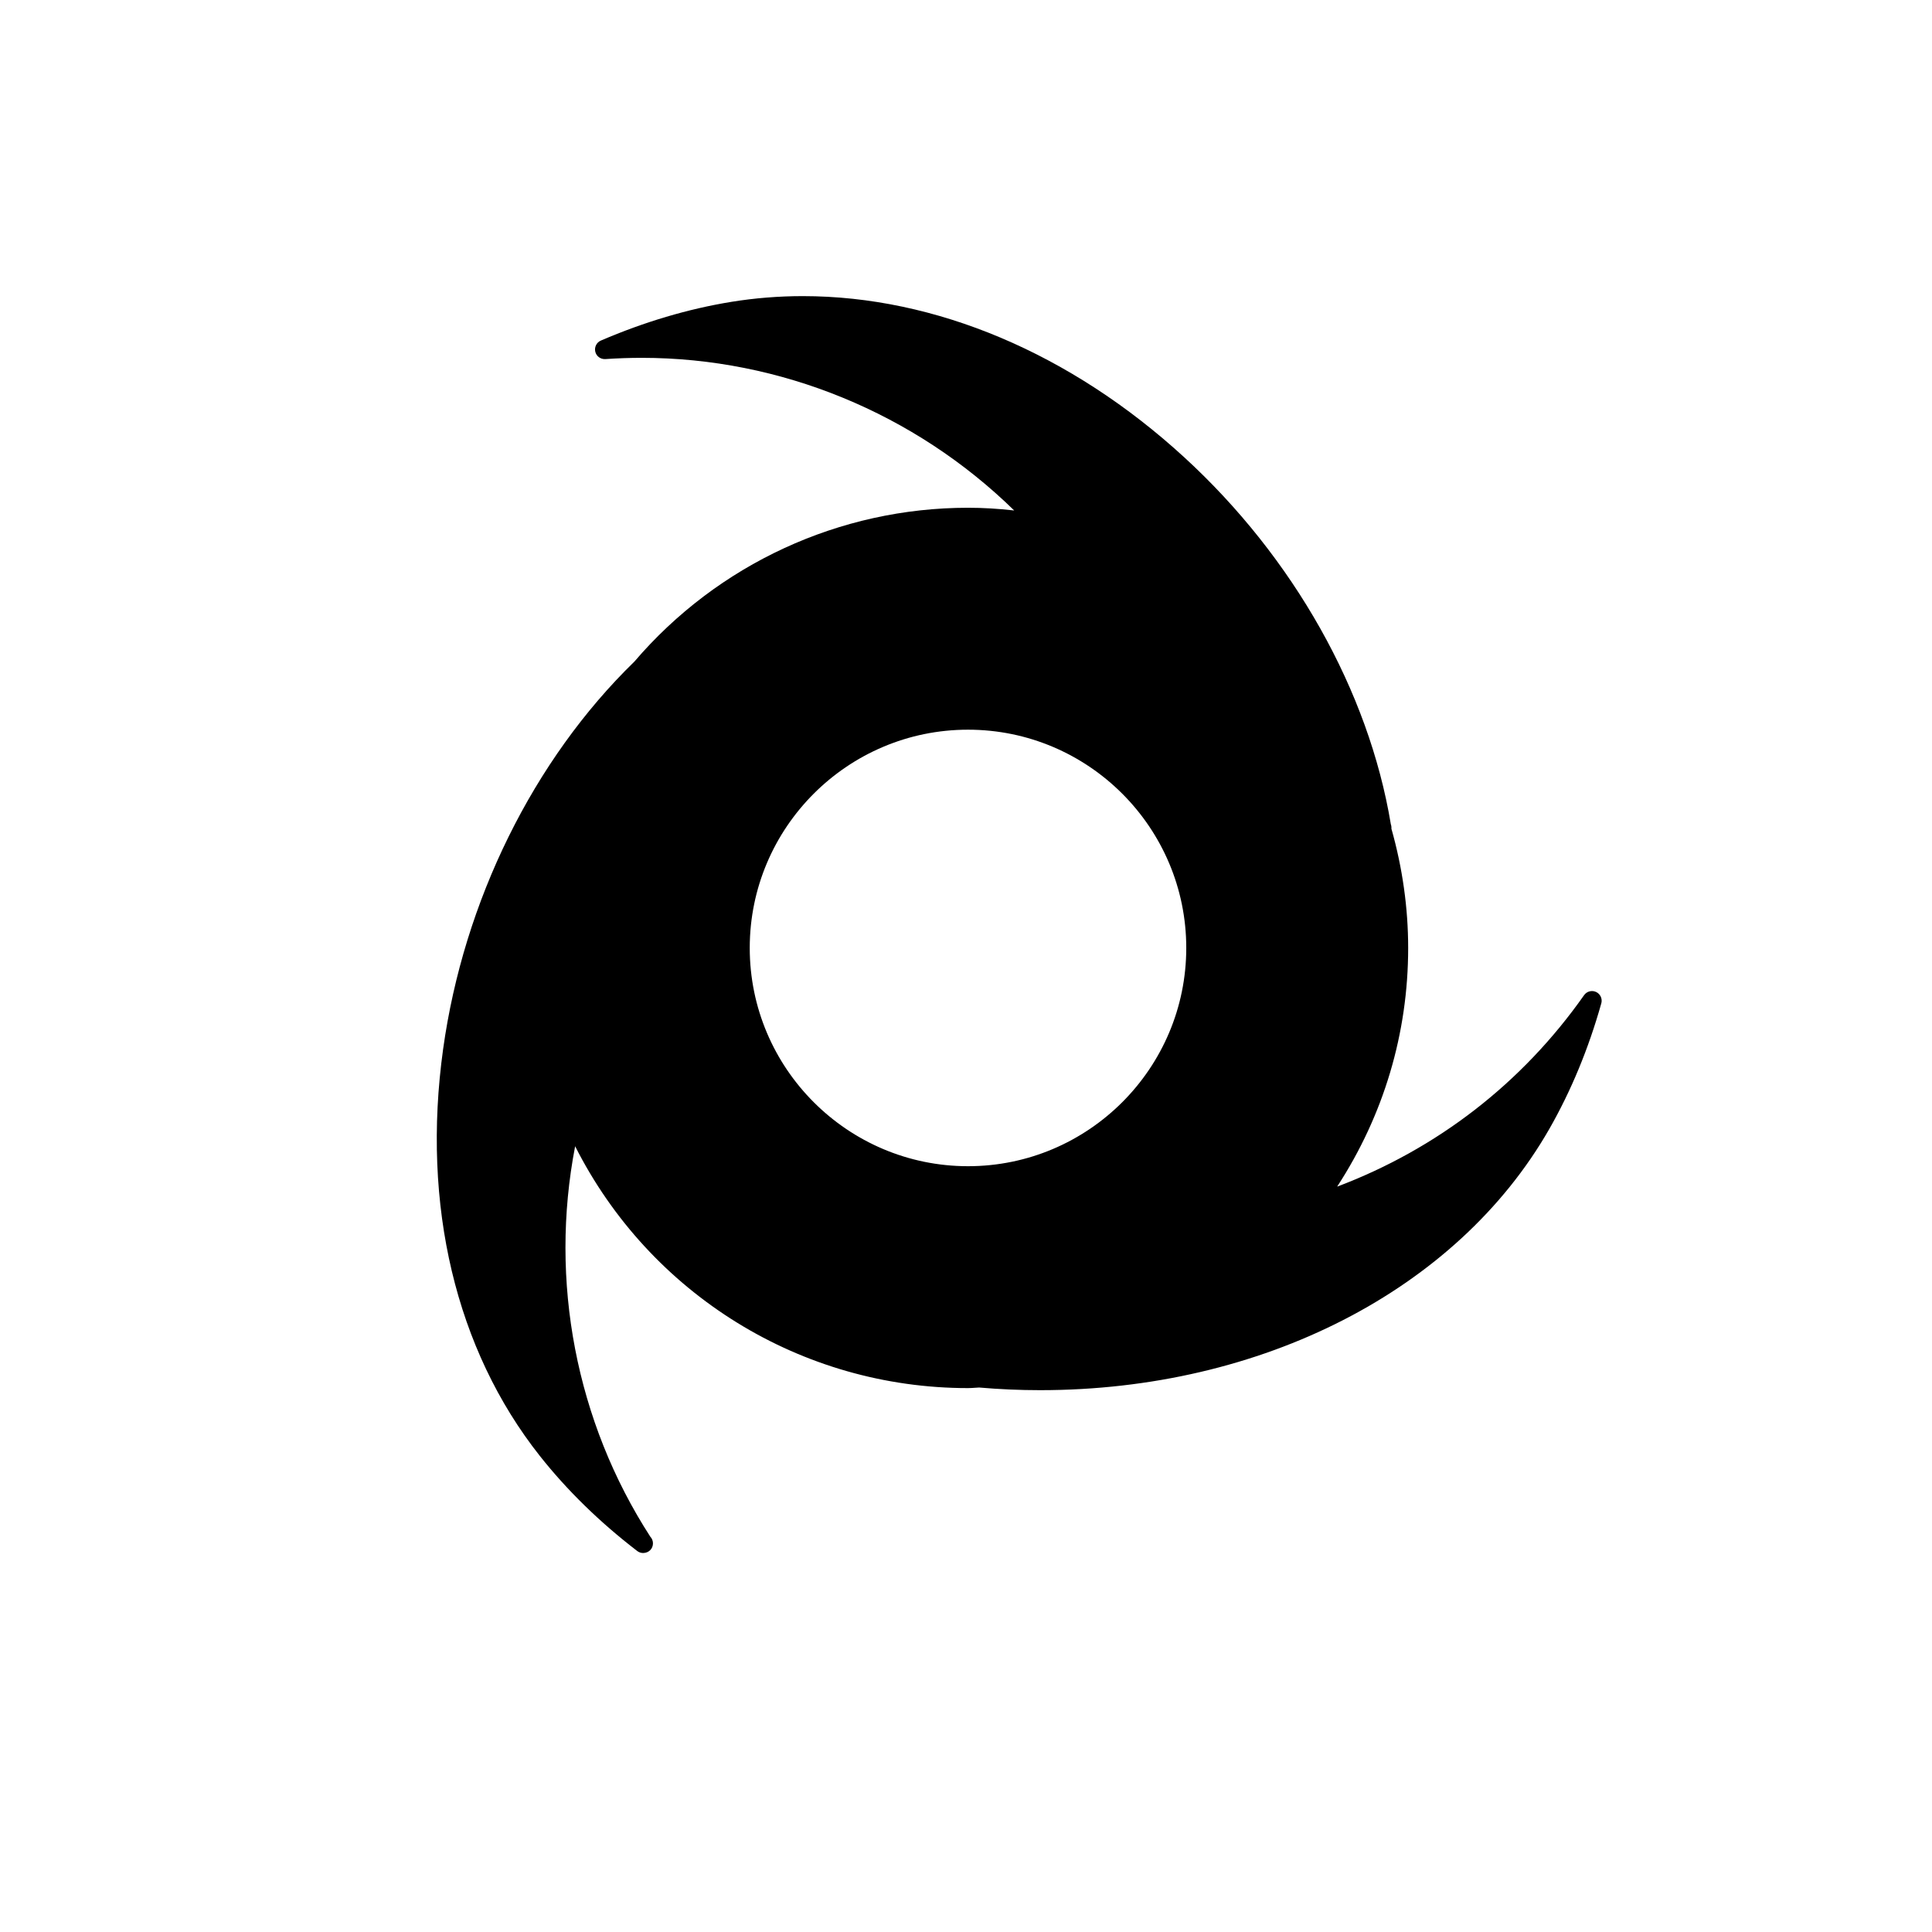 <?xml version="1.0" encoding="utf-8"?>
<!-- Generator: Adobe Illustrator 16.0.3, SVG Export Plug-In . SVG Version: 6.00 Build 0)  -->
<!DOCTYPE svg PUBLIC "-//W3C//DTD SVG 1.1//EN" "http://www.w3.org/Graphics/SVG/1.1/DTD/svg11.dtd">
<svg version="1.1" id="Ebene_1" xmlns="http://www.w3.org/2000/svg" xmlns:xlink="http://www.w3.org/1999/xlink" x="0px" y="0px"
	 width="200px" height="200px" viewBox="0 0 200 200" enable-background="new 0 0 200 200" xml:space="preserve">
<path d="M165.231,102.69c-0.44-0.21-0.968-0.068-1.247,0.328c-6.399,9.101-15.192,15.907-25.563,19.822
	c4.819-7.397,7.352-15.879,7.352-24.71c0-4.127-0.584-8.28-1.736-12.351c0.004-0.034,0.005-0.067,0.005-0.102
	c0-0.125-0.022-0.245-0.064-0.355c-2.286-13.775-10.069-27.606-21.377-37.976c-11.737-10.765-25.762-16.692-39.49-16.692
	c-2.484,0-4.972,0.199-7.394,0.592c-4.481,0.729-9.028,2.078-13.516,4.01c-0.448,0.193-0.691,0.68-0.577,1.154
	c0.115,0.474,0.551,0.791,1.041,0.762c1.25-0.085,2.518-0.129,3.769-0.129c14.362,0,28.253,5.725,38.555,15.801
	c-1.655-0.188-3.236-0.281-4.78-0.281c-13.293,0-25.906,5.831-34.543,15.93c-10.453,10.173-17.668,24.796-19.796,40.12
	c-2.242,16.146,1.313,31.096,10.009,42.097c2.813,3.559,6.207,6.872,10.086,9.85c0.18,0.139,0.395,0.207,0.609,0.207
	c0.003,0,0.006,0,0.01,0c0.586-0.01,1.01-0.444,1.01-1c0-0.267-0.104-0.509-0.274-0.688c-7.696-11.913-10.473-26.482-7.782-40.421
	c7.733,15.306,23.388,25.038,40.672,25.038c0.248,0,0.493-0.018,0.739-0.035c0.137-0.01,0.273-0.021,0.411-0.025
	c2.085,0.182,4.21,0.274,6.316,0.274c22.954,0,43.146-10.354,52.697-27.02c2.258-3.944,4.072-8.327,5.394-13.027
	C165.897,103.396,165.672,102.899,165.231,102.69z M100.208,75.537c12.458,0,22.593,10.136,22.593,22.594
	c0,12.458-10.135,22.594-22.593,22.594c-12.459,0-22.595-10.136-22.595-22.594C77.613,85.672,87.749,75.537,100.208,75.537z"/>
</svg>

